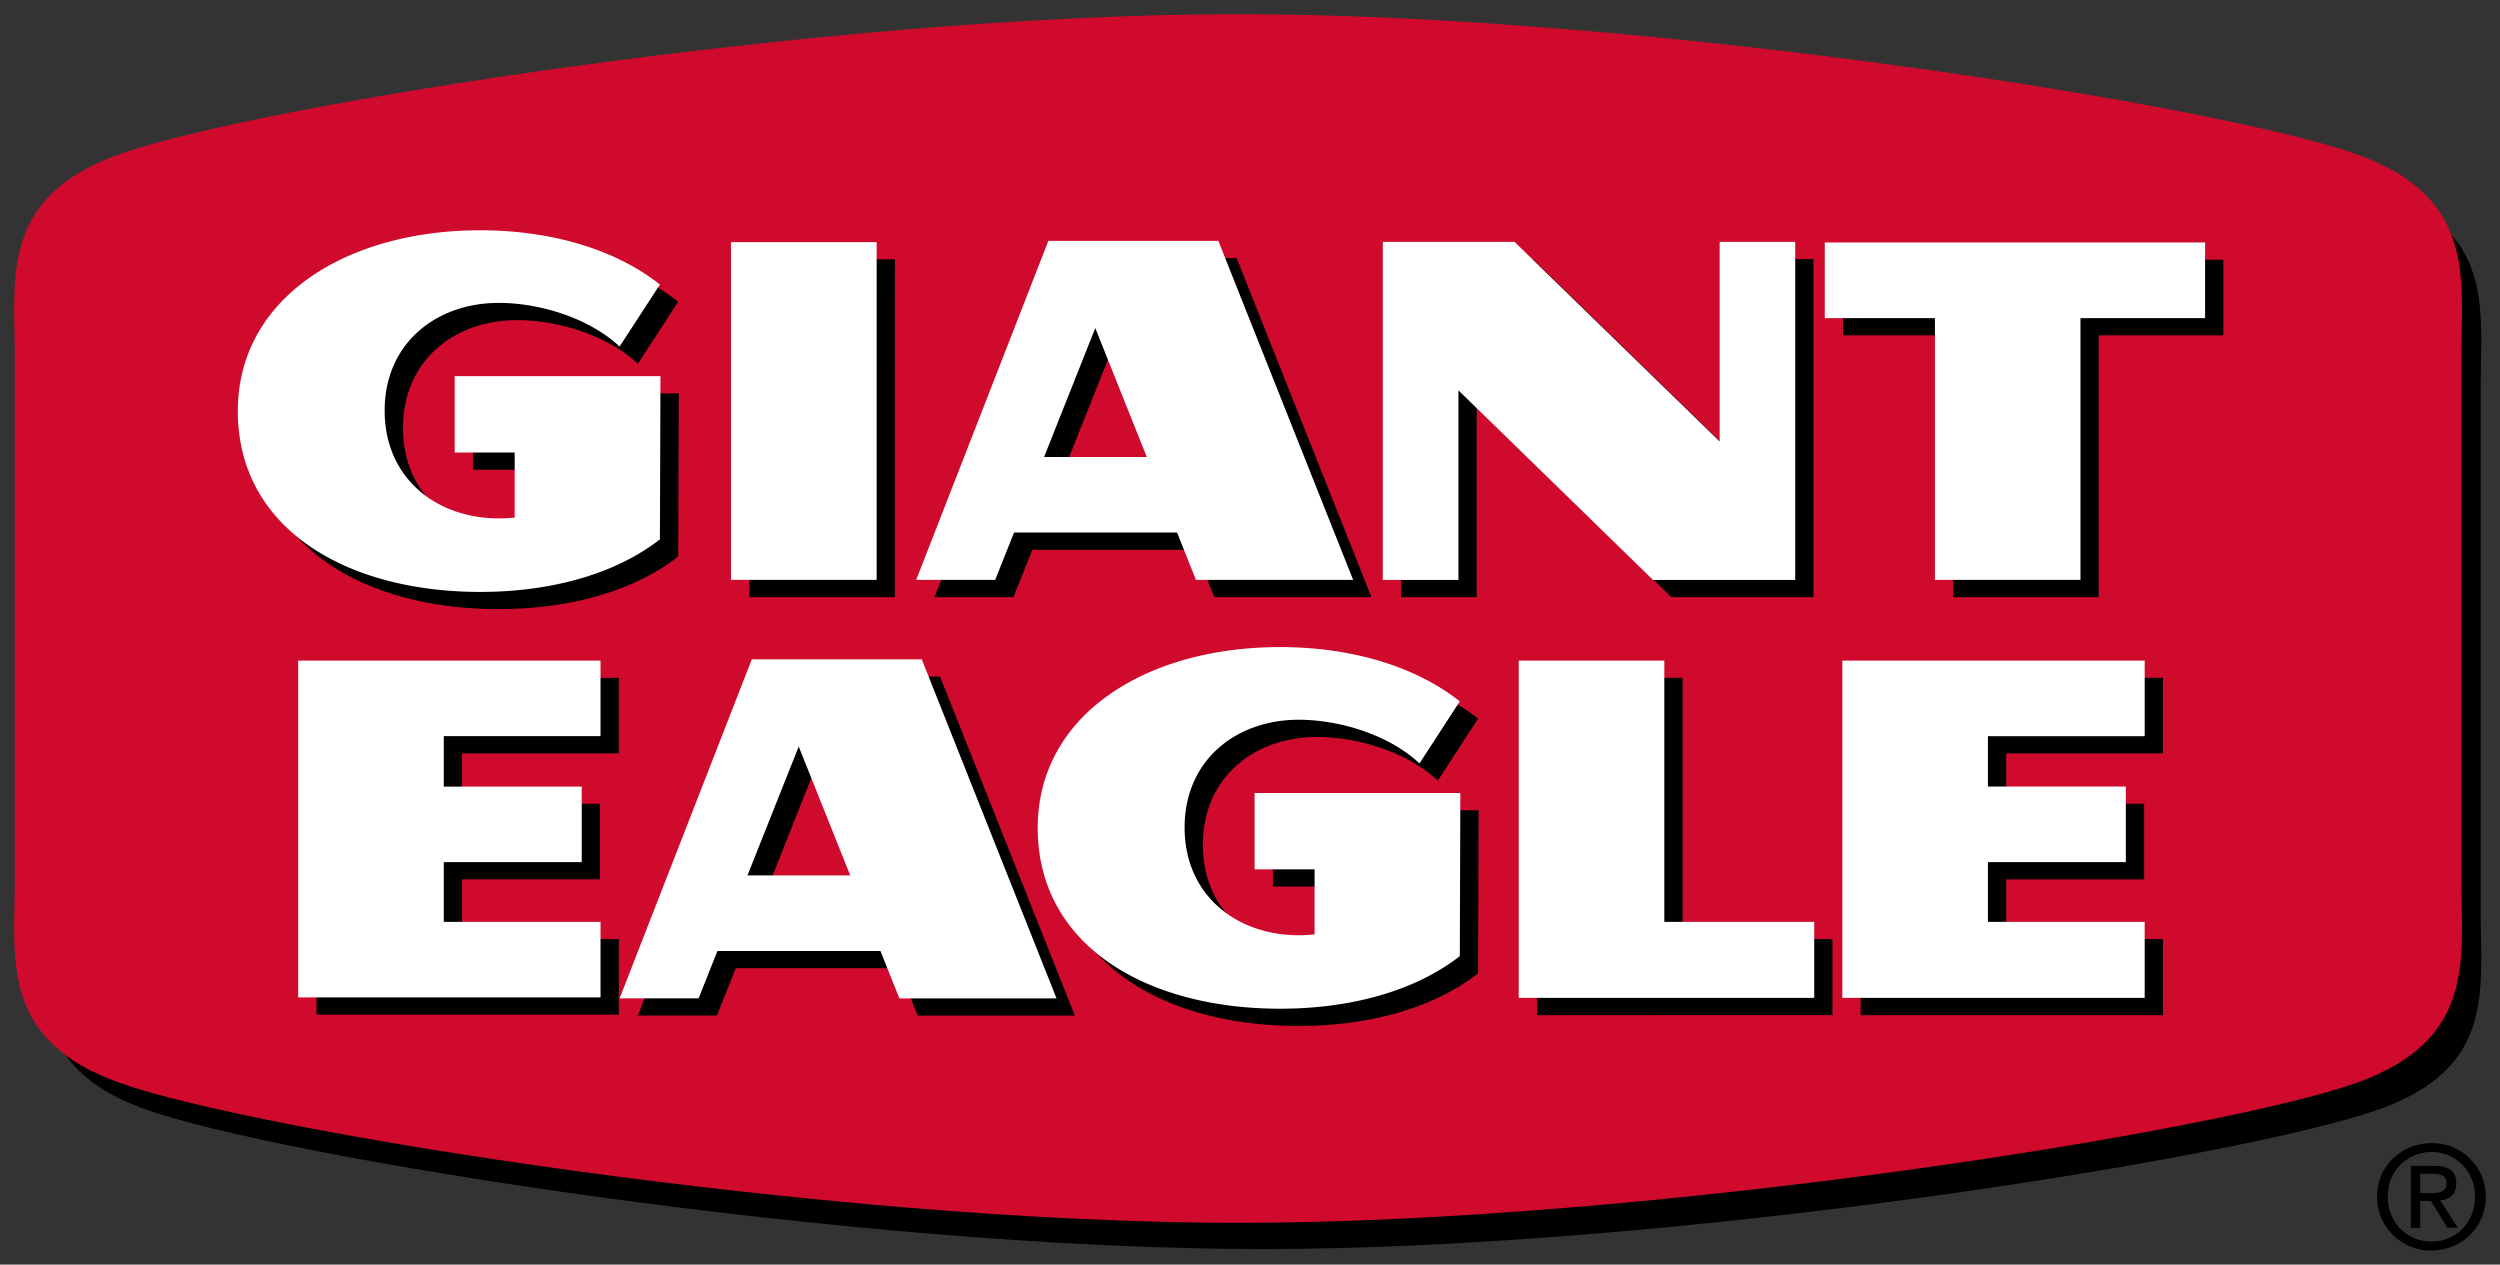 <svg xmlns="http://www.w3.org/2000/svg" width="176.443" height="89.255" viewBox="0 0 46.684 23.615"><rect x="0" y="0" width="46.684" height="23.615" fill="#333333" stroke="none"/><path d="M46.324 7.18c0-1.425.263-2.857-1.873-3.63C41.953 2.647 31.237.932 23.57.932S5.187 2.647 2.689 3.55C.553 4.323.816 5.755.816 7.18v9.896c0 1.426-.263 2.857 1.873 3.63 2.498.903 13.214 2.618 20.88 2.618 7.668 0 18.384-1.715 20.882-2.618 2.136-.773 1.873-2.204 1.873-3.63V7.18"/><path d="M45.873 6.602c0-1.426.263-2.858-1.873-3.63C41.502 2.068 30.786.354 23.119.354S4.736 2.068 2.238 2.972C.102 3.744.365 5.176.365 6.602v9.895c0 1.426-.263 2.857 1.873 3.63 2.498.903 13.214 2.618 20.88 2.618 7.668 0 18.384-1.715 20.882-2.618 2.136-.773 1.873-2.204 1.873-3.63V6.602" fill="#d00a2c"/><path d="M45.873 6.602c0-1.426.263-2.858-1.873-3.63C41.502 2.068 30.786.354 23.119.354S4.736 2.068 2.238 2.972C.102 3.744.365 5.176.365 6.602v9.895c0 1.426-.263 2.857 1.873 3.63 2.498.903 13.214 2.618 20.88 2.618 7.668 0 18.384-1.715 20.882-2.618 2.136-.773 1.873-2.204 1.873-3.63z" fill="none" stroke="#d00a2c" stroke-width=".179"/><path d="M45.404 22.277c.148 0 .28-.011.28-.189 0-.143-.13-.17-.251-.17h-.24v.359zm-.21.65h-.175V21.77h.44c.273 0 .409.1.409.329 0 .207-.13.297-.3.318l.329.51H45.7l-.305-.502h-.202zm.212.257c.454 0 .812-.356.812-.838 0-.475-.358-.834-.812-.834a.812.812 0 0 0-.817.834c0 .482.359.838.817.838m-1.018-.838c0-.576.466-1 1.018-1a1 1 0 0 1 1.013 1c0 .58-.466 1.005-1.013 1.005a1.002 1.002 0 0 1-1.018-1.005M34.745 12.657v6.3h5.646v-1.421h-2.928v-1.115h2.576v-1.412h-2.576v-.94h2.928v-1.412zM34.219 18.956v-1.42H31.42v-4.879h-2.718v6.3zM14.3 16.669l.956-2.407.963 2.407zm.08-4.035l-2.468 6.33h1.475l.352-.884h3.044l.354.885h2.934l-2.517-6.331zM27.612 15.13H23.77v1.425h1.12v1.216c-.101.009-.201.015-.298.015-1.162 0-2.13-.749-2.13-2.012s.968-2.012 2.13-2.012c.761 0 1.682.277 2.257.815l.752-1.158c-.827-.655-2.024-1.014-3.357-1.014-2.499 0-4.524 1.262-4.524 3.376 0 2.195 2.025 3.377 4.524 3.377 1.333 0 2.53-.336 3.357-.982l.01-3.046M34.416 4.85v1.412h2.057v4.888h2.718V6.262h2.327V4.85zM16.71 11.15h-2.718V4.842h2.719zM19.838 8.854l.957-2.406.962 2.406zm.081-4.035l-2.468 6.331h1.474l.352-.884h3.044l.354.884h2.934l-2.516-6.33zM32.453 4.837v3.728l-3.83-3.728h-2.46v6.313h1.412V7.612l3.634 3.538h2.655V4.837zM12.675 7.346H8.832v1.426h1.12v1.215a3.385 3.385 0 0 1-.297.015c-1.163 0-2.13-.749-2.13-2.012s.967-2.012 2.13-2.012c.76 0 1.681.278 2.256.815l.754-1.158c-.828-.655-2.026-1.014-3.358-1.014-2.499 0-4.524 1.262-4.524 3.377 0 2.194 2.025 3.376 4.524 3.376 1.332 0 2.53-.336 3.358-.982l.01-3.046M11.556 14.068v-1.41H5.91v6.289H11.556v-1.41H8.628V16.42h2.576v-1.412H8.628v-.94z"/><path d="M34.403 12.335v6.299h5.646v-1.42h-2.927v-1.115h2.575v-1.412h-2.575v-.94h2.927v-1.412zM33.878 18.634v-1.42h-2.799v-4.879H28.36v6.299zM13.958 16.347l.957-2.407.962 2.407zm.081-4.035l-2.468 6.33h1.475l.351-.884h3.044l.354.885h2.934l-2.516-6.331zM27.27 14.808h-3.842v1.425h1.12v1.216c-.1.009-.2.015-.297.015-1.163 0-2.13-.749-2.13-2.012s.967-2.012 2.13-2.012c.76 0 1.682.278 2.256.815l.753-1.158c-.828-.655-2.025-1.014-3.357-1.014-2.499 0-4.525 1.262-4.525 3.377 0 2.194 2.026 3.376 4.525 3.376 1.332 0 2.53-.336 3.357-.982l.01-3.046M34.075 4.528V5.94h2.057v4.888h2.718V5.94h2.327V4.528zM16.37 10.828h-2.72V4.521h2.72zM19.497 8.533l.956-2.407.962 2.407zm.08-4.036l-2.468 6.331h1.475l.352-.884h3.044l.353.884h2.935l-2.517-6.33zM32.112 4.516v3.727l-3.83-3.727h-2.46v6.313h1.412v-3.54l3.634 3.54h2.655V4.516zM12.333 7.024H8.491V8.45h1.12v1.215a3.385 3.385 0 0 1-.298.015c-1.162 0-2.13-.749-2.13-2.012s.968-2.012 2.13-2.012c.761 0 1.682.278 2.257.815l.753-1.158C11.495 4.658 10.298 4.3 8.966 4.3c-2.5 0-4.525 1.262-4.525 3.377 0 2.195 2.026 3.376 4.525 3.376 1.332 0 2.53-.336 3.357-.982l.01-3.046M11.214 13.746v-1.411H5.568v6.29H11.214v-1.411H8.287v-1.115h2.576v-1.411H8.287v-.942z" fill="#fff"/></svg>
